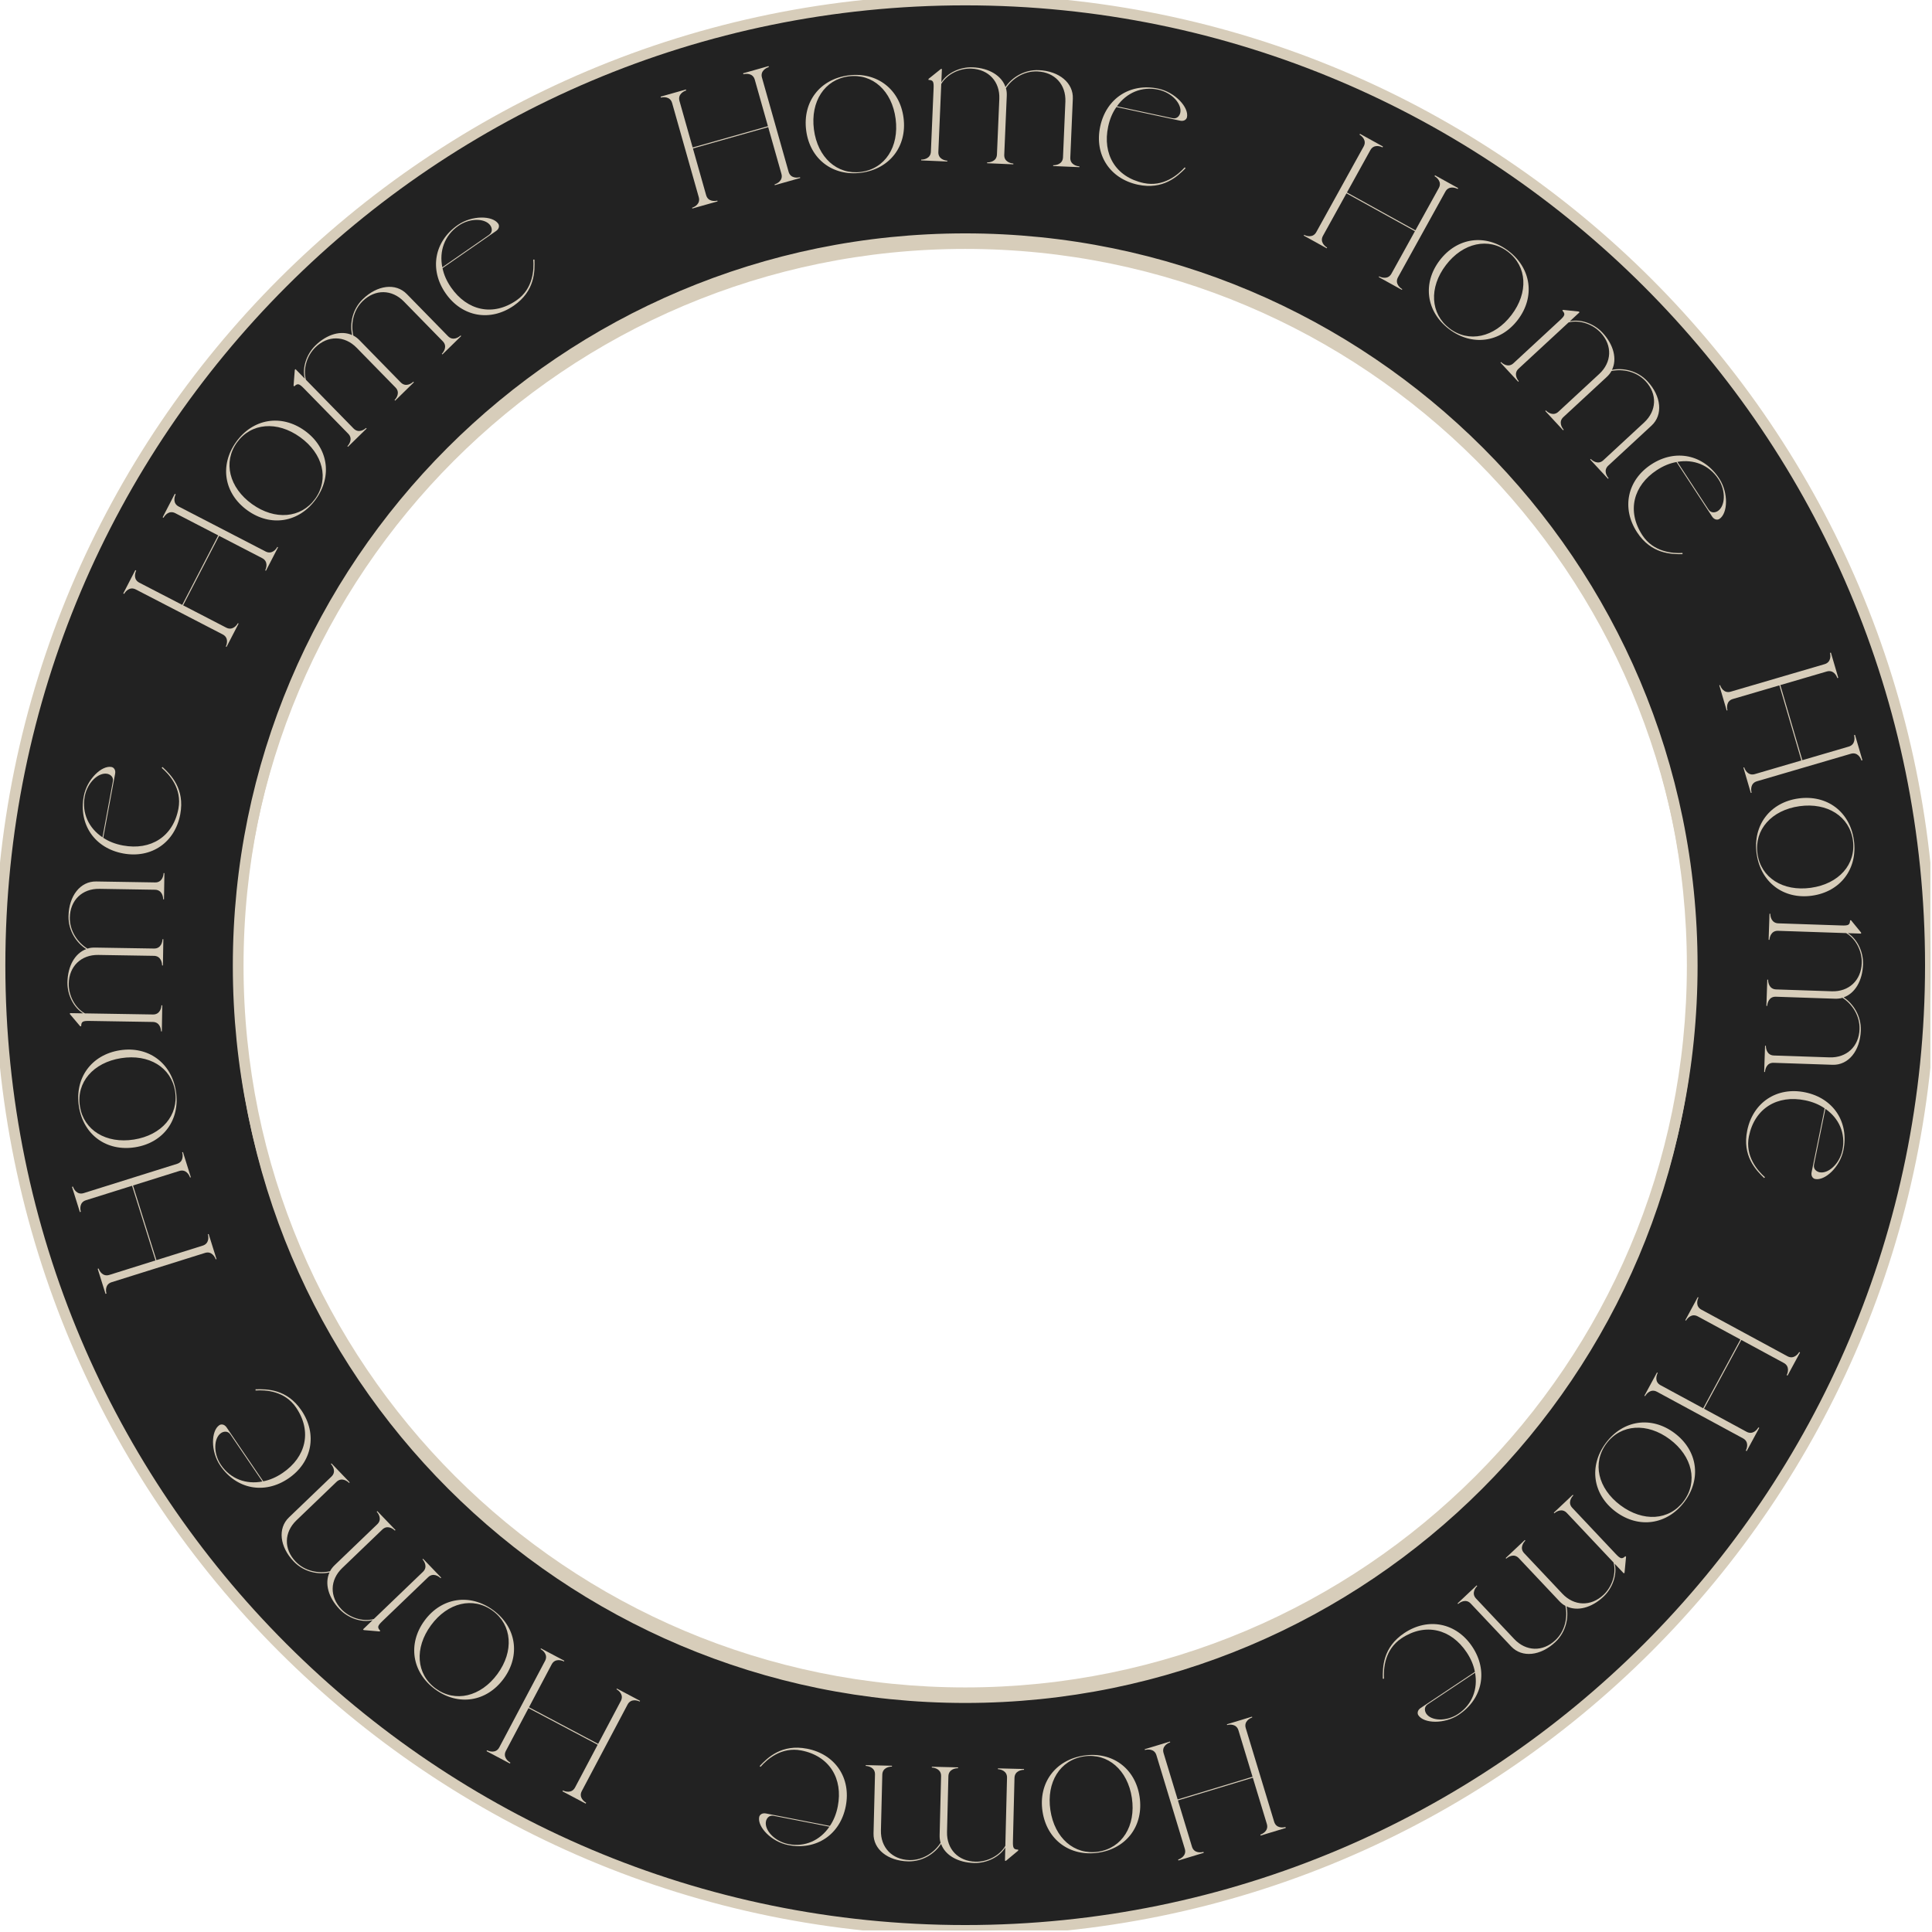 <svg width="314" height="314" viewBox="0 0 314 314" fill="none" xmlns="http://www.w3.org/2000/svg">
<g clip-path="url(#clip0_574_3583)">
<path fill-rule="evenodd" clip-rule="evenodd" d="M313.74 156.87C313.74 243.507 243.507 313.74 156.87 313.74C70.233 313.74 0 243.507 0 156.87C0 70.233 70.233 0 156.87 0C243.507 0 313.74 70.233 313.74 156.87ZM275.03 156.96C275.03 222.218 222.128 275.12 156.87 275.12C91.612 275.12 38.71 222.218 38.71 156.96C38.71 91.702 91.612 38.8 156.87 38.8C222.128 38.8 275.03 91.702 275.03 156.96Z" fill="#222222"/>
<path d="M156.87 314.61C243.987 314.61 314.61 243.987 314.61 156.87H312.87C312.87 243.026 243.026 312.87 156.87 312.87V314.61ZM-0.87 156.87C-0.87 243.987 69.753 314.61 156.87 314.61V312.87C70.714 312.87 0.87 243.026 0.87 156.87H-0.87ZM156.87 -0.87C69.753 -0.87 -0.87 69.753 -0.87 156.87H0.87C0.87 70.713 70.714 0.87 156.87 0.87V-0.87ZM314.61 156.87C314.61 69.753 243.987 -0.87 156.87 -0.87V0.87C243.026 0.87 312.87 70.713 312.87 156.87H314.61ZM156.87 275.99C222.608 275.99 275.9 222.698 275.9 156.96H274.16C274.16 221.737 221.647 274.25 156.87 274.25V275.99ZM37.84 156.96C37.84 222.698 91.132 275.99 156.87 275.99V274.25C92.093 274.25 39.58 221.737 39.58 156.96H37.84ZM156.87 37.93C91.132 37.93 37.84 91.222 37.84 156.96H39.58C39.58 92.183 92.093 39.67 156.87 39.67V37.93ZM275.9 156.96C275.9 91.222 222.608 37.93 156.87 37.93V39.67C221.647 39.67 274.16 92.183 274.16 156.96H275.9Z" fill="#D7CDBA"/>
<path d="M156.87 276.12C222.128 276.12 275.03 223.218 275.03 157.96C275.03 92.702 222.128 39.8 156.87 39.8C91.612 39.8 38.71 92.702 38.71 157.96C38.71 223.218 91.612 276.12 156.87 276.12Z" stroke="#D7CDBA" stroke-width="1.31" stroke-miterlimit="10"/>
</g>
<path d="M111.521 14.7C111.131 14.81 110.125 15.319 110.434 16.41L112.573 23.971L124.809 20.508L122.67 12.948C122.361 11.857 121.237 11.95 120.822 12.068L120.778 11.912L124.908 10.743L124.952 10.899C124.537 11.017 123.53 11.526 123.839 12.617L128.169 27.919C128.478 29.01 129.602 28.917 130.018 28.799L130.054 28.929L125.924 30.098L125.887 29.968C126.303 29.851 127.309 29.341 127 28.25L124.853 20.664L112.617 24.127L114.764 31.713C115.072 32.804 116.196 32.71 116.586 32.6L116.623 32.73L112.518 33.891L112.481 33.761C112.871 33.651 113.877 33.142 113.569 32.051L109.238 16.749C108.93 15.658 107.806 15.751 107.416 15.861L107.372 15.706L111.477 14.544L111.521 14.7Z" fill="#D7CDBA"/>
<path d="M137.895 12.253C142.527 11.651 146.244 14.49 146.849 19.149C147.451 23.781 144.582 27.475 139.95 28.077C135.318 28.679 131.627 25.836 131.025 21.204C130.42 16.545 133.263 12.854 137.895 12.253ZM132.284 21.041C132.875 25.593 136.05 28.447 139.932 27.943C143.842 27.435 146.155 23.868 145.564 19.316C144.973 14.764 141.825 11.906 137.916 12.414C134.033 12.918 131.693 16.489 132.284 21.041Z" fill="#D7CDBA"/>
<path d="M157.87 11.149C155.982 11.068 153.94 12.034 152.98 13.642L152.507 24.702C152.458 25.835 153.555 26.098 153.959 26.115L153.954 26.25L149.719 26.069L149.724 25.934C150.129 25.951 151.244 25.783 151.293 24.65L151.732 14.372C151.781 13.239 151.655 13.018 150.9 12.985L150.907 12.824L152.922 11.207L153.084 11.214L152.991 13.372C153.948 11.846 156.045 10.854 158.095 10.942C160.765 11.056 162.793 12.305 163.417 14.143C164.456 12.593 166.457 11.3 168.831 11.402C172.149 11.543 174.471 13.48 174.362 16.043L173.952 25.619C173.903 26.752 175 27.015 175.432 27.034L175.426 27.169L171.164 26.986L171.17 26.852C171.601 26.87 172.717 26.702 172.765 25.569L173.152 16.532C173.271 13.753 171.438 11.729 168.606 11.608C166.448 11.516 164.53 12.758 163.49 14.335C163.608 14.718 163.644 15.152 163.625 15.584L163.216 25.16C163.167 26.293 164.264 26.556 164.696 26.575L164.69 26.709L160.428 26.527L160.434 26.392C160.865 26.411 161.98 26.242 162.029 25.109L162.415 16.073C162.534 13.294 160.702 11.27 157.87 11.149Z" fill="#D7CDBA"/>
<path d="M188.275 14.412C191.021 15.001 193.253 17.467 192.913 19.051C192.834 19.421 192.433 19.749 191.799 19.613L181.45 17.395C180.818 18.281 180.369 19.344 180.109 20.559C179.147 25.047 181.304 28.768 185.871 29.747C189.092 30.437 191.461 28.405 192.547 27.202L192.683 27.341C191.378 28.663 189.048 30.897 184.93 30.015C180.363 29.035 177.832 25.124 178.812 20.557C179.796 15.963 183.708 13.433 188.275 14.412ZM181.531 17.274L190.56 19.21C191.378 19.385 191.742 18.718 191.827 18.322C192.122 16.949 190.538 15.063 188.241 14.57C185.548 13.993 183.076 15.092 181.531 17.274Z" fill="#D7CDBA"/>
<path d="M224.693 23.956C224.338 23.76 223.265 23.413 222.716 24.406L218.913 31.281L230.041 37.437L233.844 30.561C234.393 29.569 233.529 28.844 233.151 28.635L233.229 28.493L236.986 30.571L236.908 30.713C236.53 30.504 235.456 30.157 234.907 31.149L227.21 45.065C226.661 46.058 227.525 46.782 227.903 46.992L227.838 47.11L224.081 45.032L224.146 44.913C224.524 45.123 225.598 45.469 226.146 44.477L229.963 37.578L218.835 31.423L215.019 38.322C214.47 39.314 215.334 40.039 215.688 40.235L215.623 40.353L211.89 38.288L211.955 38.17C212.31 38.366 213.383 38.713 213.932 37.72L221.63 23.805C222.178 22.812 221.314 22.087 220.96 21.891L221.038 21.75L224.771 23.815L224.693 23.956Z" fill="#D7CDBA"/>
<path d="M245.168 40.785C248.883 43.616 249.528 48.249 246.68 51.986C243.849 55.701 239.211 56.308 235.496 53.477C231.781 50.645 231.158 46.029 233.989 42.314C236.836 38.577 241.453 37.954 245.168 40.785ZM234.998 43.083C232.216 46.734 232.464 50.996 235.578 53.369C238.713 55.759 242.868 54.851 245.65 51.2C248.432 47.55 248.205 43.303 245.07 40.914C241.956 38.541 237.78 39.432 234.998 43.083Z" fill="#D7CDBA"/>
<path d="M260.16 54.078C258.877 52.691 256.747 51.939 254.933 52.404L246.808 59.922C245.975 60.693 246.569 61.652 246.844 61.949L246.745 62.041L243.866 58.93L243.965 58.838C244.24 59.135 245.15 59.801 245.982 59.031L253.533 52.044C254.365 51.274 254.432 51.028 253.918 50.473L254.037 50.363L256.606 50.635L256.716 50.754L255.131 52.221C256.885 51.811 259.072 52.584 260.465 54.09C262.281 56.051 262.841 58.366 261.99 60.11C263.819 59.741 266.15 60.233 267.764 61.977C270.02 64.414 270.304 67.425 268.421 69.167L261.386 75.677C260.554 76.447 261.147 77.406 261.441 77.724L261.342 77.815L258.444 74.684L258.543 74.593C258.837 74.91 259.747 75.575 260.579 74.805L267.218 68.662C269.259 66.773 269.384 64.046 267.459 61.965C265.992 60.38 263.755 59.911 261.906 60.298C261.72 60.654 261.44 60.986 261.123 61.28L254.088 67.79C253.256 68.56 253.849 69.519 254.142 69.836L254.043 69.928L251.146 66.797L251.245 66.705C251.538 67.022 252.449 67.688 253.281 66.918L259.92 60.775C261.961 58.886 262.086 56.158 260.16 54.078Z" fill="#D7CDBA"/>
<path d="M279.421 77.778C280.957 80.129 280.807 83.452 279.451 84.338C279.134 84.545 278.618 84.495 278.263 83.953L272.474 75.092C271.402 75.277 270.334 75.717 269.294 76.396C265.452 78.907 264.365 83.068 266.92 86.978C268.722 89.736 271.835 89.959 273.453 89.869L273.451 90.064C271.594 90.084 268.367 90.032 266.063 86.506C263.508 82.596 264.464 78.036 268.374 75.481C272.307 72.912 276.866 73.867 279.421 77.778ZM272.617 75.064L277.668 82.794C278.125 83.495 278.854 83.277 279.193 83.055C280.368 82.287 280.571 79.833 279.286 77.866C277.779 75.561 275.25 74.601 272.617 75.064Z" fill="#D7CDBA"/>
<path d="M298.612 110.207C298.499 109.819 297.98 108.817 296.892 109.136L289.352 111.345L292.927 123.549L300.467 121.34C301.556 121.021 301.452 119.898 301.33 119.483L301.486 119.438L302.693 123.558L302.537 123.603C302.416 123.189 301.897 122.187 300.809 122.506L285.548 126.977C284.459 127.296 284.563 128.419 284.685 128.834L284.555 128.872L283.348 124.752L283.478 124.714C283.599 125.129 284.118 126.13 285.206 125.811L292.772 123.595L289.196 111.391L281.63 113.607C280.542 113.926 280.646 115.049 280.76 115.438L280.63 115.476L279.431 111.382L279.56 111.344C279.674 111.733 280.193 112.734 281.281 112.416L296.543 107.944C297.631 107.625 297.527 106.502 297.413 106.114L297.568 106.068L298.768 110.162L298.612 110.207Z" fill="#D7CDBA"/>
<path d="M301.304 136.556C301.948 141.183 299.144 144.926 294.491 145.574C289.865 146.219 286.144 143.384 285.5 138.758C284.855 134.131 287.663 130.414 292.29 129.77C296.943 129.122 300.66 131.93 301.304 136.556ZM292.465 131.027C287.918 131.66 285.093 134.862 285.633 138.739C286.177 142.643 289.766 144.924 294.312 144.291C298.858 143.658 301.687 140.483 301.144 136.579C300.603 132.701 297.011 130.394 292.465 131.027Z" fill="#D7CDBA"/>
<path d="M302.584 156.52C302.647 154.631 301.662 152.599 300.046 151.653L288.982 151.28C287.849 151.242 287.596 152.341 287.582 152.746L287.447 152.741L287.59 148.505L287.725 148.509C287.711 148.914 287.89 150.028 289.023 150.066L299.304 150.412C300.438 150.45 300.658 150.323 300.684 149.567L300.846 149.573L302.48 151.573L302.475 151.735L300.316 151.662C301.851 152.605 302.861 154.692 302.792 156.743C302.702 159.415 301.472 161.453 299.64 162.094C301.2 163.119 302.51 165.108 302.43 167.483C302.318 170.802 300.403 173.142 297.839 173.056L288.259 172.733C287.126 172.695 286.873 173.794 286.858 174.226L286.723 174.221L286.867 169.957L287.002 169.962C286.987 170.394 287.166 171.507 288.299 171.546L297.339 171.85C300.119 171.944 302.126 170.093 302.222 167.26C302.294 165.101 301.035 163.195 299.449 162.169C299.066 162.291 298.633 162.33 298.201 162.316L288.621 161.993C287.488 161.955 287.235 163.054 287.22 163.486L287.085 163.481L287.229 159.217L287.364 159.222C287.349 159.654 287.528 160.767 288.661 160.806L297.701 161.11C300.481 161.204 302.488 159.353 302.584 156.52Z" fill="#D7CDBA"/>
<path d="M299.603 186.934C299.04 189.685 296.594 191.941 295.007 191.616C294.637 191.54 294.305 191.142 294.435 190.507L296.556 180.138C295.664 179.514 294.596 179.075 293.379 178.827C288.882 177.907 285.182 180.099 284.246 184.675C283.586 187.902 285.641 190.252 286.854 191.326L286.716 191.464C285.382 190.171 283.125 187.863 283.969 183.736C284.905 179.16 288.793 176.593 293.369 177.529C297.972 178.471 300.539 182.358 299.603 186.934ZM296.677 180.218L294.827 189.264C294.659 190.084 295.33 190.442 295.727 190.523C297.102 190.805 298.973 189.203 299.444 186.902C299.996 184.204 298.873 181.742 296.677 180.218Z" fill="#D7CDBA"/>
<path d="M290.382 223.489C290.575 223.133 290.912 222.056 289.915 221.516L283.005 217.776L276.951 228.959L283.86 232.7C284.857 233.24 285.574 232.369 285.78 231.989L285.923 232.066L283.879 235.841L283.736 235.764C283.942 235.384 284.279 234.308 283.282 233.768L269.297 226.197C268.299 225.657 267.582 226.528 267.377 226.908L267.258 226.843L269.302 223.068L269.421 223.132C269.215 223.512 268.878 224.589 269.875 225.128L276.808 228.882L282.863 217.699L275.93 213.945C274.932 213.405 274.215 214.276 274.022 214.632L273.904 214.568L275.935 210.816L276.053 210.881C275.861 211.237 275.524 212.313 276.521 212.853L290.506 220.424C291.503 220.964 292.22 220.093 292.413 219.737L292.555 219.814L290.524 223.566L290.382 223.489Z" fill="#D7CDBA"/>
<path d="M273.775 244.068C270.979 247.81 266.352 248.498 262.589 245.686C258.847 242.89 258.196 238.258 260.993 234.516C263.789 230.774 268.399 230.108 272.141 232.904C275.904 235.716 276.571 240.326 273.775 244.068ZM271.381 233.92C267.704 231.173 263.444 231.461 261.101 234.597C258.741 237.755 259.688 241.9 263.365 244.648C267.041 247.395 271.285 247.129 273.645 243.971C275.989 240.835 275.058 236.668 271.381 233.92Z" fill="#D7CDBA"/>
<path d="M260.619 259.192C261.994 257.896 262.725 255.759 262.244 253.949L254.651 245.894C253.873 245.069 252.919 245.671 252.624 245.949L252.532 245.851L255.616 242.943L255.709 243.041C255.414 243.319 254.757 244.236 255.535 245.061L262.591 252.546C263.369 253.371 263.615 253.436 264.165 252.917L264.276 253.035L264.029 255.606L263.911 255.717L262.429 254.146C262.855 255.896 262.103 258.09 260.61 259.497C258.665 261.331 256.355 261.912 254.604 261.077C254.989 262.903 254.519 265.239 252.79 266.869C250.374 269.147 247.366 269.459 245.606 267.592L239.031 260.618C238.254 259.793 237.3 260.395 236.986 260.691L236.893 260.593L239.997 257.667L240.09 257.765C239.775 258.061 239.118 258.978 239.896 259.803L246.1 266.385C248.008 268.408 250.736 268.508 252.799 266.563C254.371 265.082 254.819 262.841 254.415 260.995C254.058 260.813 253.722 260.536 253.426 260.221L246.851 253.247C246.073 252.422 245.119 253.024 244.805 253.32L244.712 253.222L247.817 250.296L247.909 250.394C247.595 250.69 246.937 251.607 247.715 252.432L253.92 259.013C255.827 261.037 258.556 261.137 260.619 259.192Z" fill="#D7CDBA"/>
<path d="M237.084 278.692C234.748 280.25 231.423 280.13 230.524 278.782C230.314 278.468 230.359 277.951 230.898 277.591L239.705 271.72C239.51 270.65 239.061 269.586 238.372 268.553C235.826 264.734 231.655 263.685 227.768 266.276C225.028 268.103 224.833 271.219 224.938 272.836L224.743 272.836C224.706 270.979 224.728 267.752 228.233 265.415C232.119 262.824 236.687 263.738 239.278 267.624C241.884 271.533 240.97 276.101 237.084 278.692ZM239.735 271.863L232.052 276.985C231.355 277.449 231.58 278.175 231.805 278.512C232.583 279.681 235.04 279.86 236.994 278.557C239.286 277.03 240.222 274.491 239.735 271.863Z" fill="#D7CDBA"/>
<path d="M204.84 298.172C205.227 298.055 206.224 297.527 205.895 296.441L203.615 288.923L191.445 292.613L193.725 300.132C194.054 301.217 195.176 301.103 195.59 300.977L195.637 301.132L191.528 302.378L191.481 302.223C191.895 302.098 192.891 301.57 192.562 300.484L187.947 285.266C187.618 284.181 186.496 284.295 186.083 284.421L186.044 284.291L190.152 283.046L190.191 283.175C189.778 283.3 188.781 283.828 189.11 284.913L191.398 292.458L203.568 288.768L201.28 281.223C200.951 280.138 199.829 280.252 199.441 280.37L199.402 280.24L203.484 279.002L203.523 279.132C203.136 279.249 202.139 279.777 202.468 280.862L207.083 296.081C207.412 297.166 208.534 297.052 208.922 296.934L208.969 297.089L204.887 298.327L204.84 298.172Z" fill="#D7CDBA"/>
<path d="M178.512 301.108C173.892 301.795 170.123 299.026 169.432 294.379C168.744 289.759 171.545 286.012 176.165 285.325C180.785 284.638 184.528 287.411 185.215 292.031C185.906 296.678 183.133 300.421 178.512 301.108ZM183.96 292.218C183.285 287.678 180.057 284.882 176.185 285.458C172.286 286.038 170.038 289.648 170.714 294.188C171.389 298.728 174.59 301.528 178.489 300.948C182.361 300.372 184.635 296.758 183.96 292.218Z" fill="#D7CDBA"/>
<path d="M158.55 302.575C160.44 302.621 162.463 301.618 163.394 299.993L163.667 288.926C163.694 287.793 162.593 287.55 162.188 287.54L162.192 287.405L166.429 287.509L166.426 287.644C166.021 287.634 164.909 287.823 164.881 288.956L164.628 299.24C164.6 300.374 164.73 300.593 165.486 300.612L165.482 300.774L163.496 302.426L163.334 302.422L163.388 300.263C162.458 301.807 160.38 302.836 158.329 302.785C155.657 302.719 153.607 301.508 152.95 299.682C151.939 301.251 149.961 302.579 147.586 302.521C144.266 302.439 141.909 300.545 141.972 297.98L142.208 288.398C142.236 287.265 141.135 287.021 140.703 287.011L140.706 286.876L144.971 286.981L144.967 287.116C144.536 287.105 143.424 287.294 143.396 288.427L143.173 297.47C143.105 300.25 144.973 302.24 147.807 302.31C149.967 302.363 151.862 301.087 152.873 299.491C152.748 299.11 152.704 298.677 152.715 298.245L152.951 288.663C152.979 287.529 151.877 287.286 151.446 287.275L151.449 287.14L155.714 287.245L155.71 287.38C155.278 287.37 154.166 287.558 154.138 288.692L153.916 297.734C153.847 300.514 155.716 302.505 158.55 302.575Z" fill="#D7CDBA"/>
<path d="M128.111 299.872C125.355 299.334 123.077 296.909 123.387 295.319C123.46 294.948 123.855 294.612 124.491 294.736L134.879 296.763C135.495 295.865 135.924 294.794 136.162 293.575C137.041 289.07 134.815 285.389 130.231 284.495C126.998 283.864 124.667 285.94 123.603 287.163L123.465 287.026C124.745 285.68 127.032 283.403 131.167 284.21C135.751 285.104 138.353 288.968 137.459 293.553C136.559 298.164 132.695 300.766 128.111 299.872ZM134.8 296.885L125.737 295.117C124.916 294.957 124.564 295.631 124.487 296.028C124.218 297.406 125.836 299.263 128.142 299.713C130.845 300.24 133.296 299.095 134.8 296.885Z" fill="#D7CDBA"/>
<path d="M91.494 290.995C91.852 291.184 92.931 291.511 93.462 290.509L97.137 283.565L85.897 277.616L82.222 284.56C81.691 285.563 82.569 286.271 82.95 286.473L82.875 286.617L79.08 284.608L79.156 284.465C79.538 284.667 80.617 284.994 81.148 283.992L88.587 269.936C89.117 268.934 88.24 268.225 87.858 268.023L87.921 267.904L91.716 269.912L91.653 270.031C91.271 269.829 90.191 269.502 89.661 270.504L85.973 277.473L97.213 283.421L100.901 276.453C101.431 275.451 100.554 274.742 100.196 274.553L100.259 274.433L104.029 276.429L103.966 276.548C103.608 276.359 102.529 276.032 101.998 277.034L94.559 291.09C94.029 292.092 94.906 292.801 95.264 292.99L95.188 293.134L91.418 291.138L91.494 290.995Z" fill="#D7CDBA"/>
<path d="M70.719 274.557C66.952 271.795 66.222 267.175 69 263.386C71.762 259.619 76.388 258.926 80.155 261.688C83.922 264.45 84.63 269.054 81.868 272.821C79.09 276.61 74.486 277.319 70.719 274.557ZM80.845 272.071C83.559 268.369 83.232 264.112 80.075 261.797C76.896 259.466 72.759 260.451 70.045 264.152C67.331 267.854 67.636 272.095 70.815 274.426C73.972 276.741 78.131 275.773 80.845 272.071Z" fill="#D7CDBA"/>
<path d="M55.498 261.553C56.807 262.917 58.951 263.628 60.756 263.13L68.74 255.463C69.558 254.677 68.947 253.729 68.667 253.437L68.764 253.344L71.7 256.401L71.603 256.495C71.322 256.202 70.4 255.554 69.582 256.339L62.162 263.464C61.344 264.25 61.282 264.497 61.805 265.042L61.689 265.154L59.115 264.93L59.003 264.813L60.561 263.317C58.814 263.759 56.614 263.027 55.193 261.547C53.341 259.619 52.739 257.316 53.557 255.556C51.735 255.959 49.395 255.51 47.749 253.796C45.449 251.401 45.109 248.396 46.959 246.62L53.873 239.981C54.691 239.195 54.08 238.247 53.78 237.935L53.878 237.842L56.833 240.919L56.735 241.012C56.436 240.701 55.513 240.052 54.695 240.837L48.172 247.102C46.166 249.029 46.091 251.758 48.055 253.803C49.551 255.361 51.796 255.788 53.637 255.367C53.816 255.008 54.091 254.67 54.402 254.37L61.316 247.731C62.134 246.946 61.523 245.998 61.224 245.686L61.321 245.593L64.276 248.67L64.178 248.763C63.879 248.452 62.956 247.803 62.139 248.588L55.615 254.853C53.609 256.779 53.534 259.509 55.498 261.553Z" fill="#D7CDBA"/>
<path d="M35.789 238.191C34.21 235.869 34.3 232.543 35.639 231.633C35.952 231.42 36.469 231.46 36.833 231.996L42.784 240.749C43.853 240.545 44.912 240.086 45.939 239.387C49.735 236.807 50.746 232.626 48.12 228.764C46.268 226.039 43.151 225.873 41.534 225.993L41.532 225.798C43.389 225.744 46.617 225.737 48.985 229.22C51.611 233.083 50.739 237.659 46.876 240.285C42.991 242.926 38.415 242.054 35.789 238.191ZM42.642 240.78L37.45 233.144C36.98 232.452 36.255 232.683 35.921 232.911C34.76 233.7 34.602 236.158 35.923 238.1C37.471 240.378 40.018 241.291 42.642 240.78Z" fill="#D7CDBA"/>
<path d="M16.031 206.167C16.152 206.553 16.689 207.545 17.771 207.206L25.268 204.855L21.463 192.72L13.966 195.071C12.884 195.41 13.009 196.531 13.139 196.944L12.984 196.992L11.7 192.896L11.854 192.847C11.983 193.259 12.521 194.251 13.603 193.912L28.777 189.154C29.859 188.814 29.734 187.693 29.605 187.281L29.734 187.241L31.018 191.337L30.889 191.377C30.76 190.965 30.223 189.974 29.141 190.313L21.618 192.672L25.423 204.806L32.946 202.447C34.028 202.108 33.903 200.987 33.781 200.601L33.91 200.56L35.187 204.631L35.058 204.671C34.937 204.285 34.399 203.293 33.317 203.632L18.143 208.391C17.061 208.73 17.186 209.851 17.307 210.237L17.152 210.286L15.876 206.215L16.031 206.167Z" fill="#D7CDBA"/>
<path d="M12.829 179.841C12.099 175.228 14.834 171.433 19.474 170.699C24.087 169.969 27.86 172.734 28.59 177.348C29.32 181.961 26.581 185.73 21.967 186.459C17.327 187.194 13.559 184.455 12.829 179.841ZM21.769 185.206C26.303 184.489 29.068 181.236 28.457 177.369C27.841 173.475 24.21 171.261 19.676 171.979C15.143 172.696 12.373 175.922 12.989 179.816C13.601 183.683 17.235 185.923 21.769 185.206Z" fill="#D7CDBA"/>
<path d="M11.173 159.877C11.142 161.767 12.162 163.782 13.795 164.699L24.863 164.879C25.997 164.897 26.231 163.794 26.238 163.389L26.373 163.391L26.304 167.63L26.169 167.627C26.175 167.223 25.977 166.112 24.844 166.094L14.558 165.927C13.424 165.908 13.206 166.04 13.194 166.796L13.032 166.793L11.363 164.822L11.365 164.66L13.525 164.695C11.973 163.779 10.927 161.709 10.96 159.658C11.004 156.985 12.198 154.925 14.018 154.253C12.441 153.255 11.096 151.289 11.135 148.913C11.189 145.592 13.063 143.22 15.628 143.261L25.212 143.417C26.346 143.435 26.579 142.332 26.587 141.9L26.721 141.902L26.652 146.167L26.517 146.165C26.524 145.733 26.326 144.623 25.192 144.605L16.149 144.458C13.368 144.413 11.393 146.298 11.347 149.132C11.312 151.292 12.605 153.176 14.209 154.175C14.589 154.046 15.022 153.999 15.454 154.006L25.037 154.161C26.171 154.18 26.405 153.076 26.412 152.644L26.547 152.647L26.478 156.912L26.343 156.91C26.35 156.478 26.152 155.368 25.018 155.349L15.974 155.202C13.194 155.157 11.219 157.042 11.173 159.877Z" fill="#D7CDBA"/>
<path d="M13.61 129.42C14.122 126.659 16.526 124.359 18.119 124.655C18.49 124.724 18.829 125.116 18.711 125.753L16.78 136.16C17.684 136.767 18.759 137.186 19.981 137.412C24.494 138.25 28.153 135.99 29.005 131.398C29.606 128.159 27.508 125.848 26.276 124.795L26.412 124.655C27.769 125.923 30.067 128.19 29.299 132.331C28.447 136.924 24.607 139.561 20.015 138.709C15.395 137.852 12.758 134.013 13.61 129.42ZM16.657 136.082L18.342 127.003C18.495 126.18 17.817 125.835 17.419 125.761C16.038 125.505 14.197 127.14 13.769 129.45C13.267 132.158 14.434 134.598 16.657 136.082Z" fill="#D7CDBA"/>
<path d="M22.137 92.735C21.951 93.094 21.634 94.177 22.641 94.698L29.619 98.309L35.464 87.015L28.486 83.404C27.479 82.882 26.778 83.766 26.579 84.15L26.436 84.076L28.409 80.263L28.552 80.337C28.354 80.721 28.037 81.803 29.044 82.325L43.168 89.633C44.175 90.154 44.876 89.27 45.074 88.887L45.194 88.949L43.221 92.762L43.101 92.7C43.3 92.316 43.617 91.234 42.61 90.712L35.608 87.089L29.763 98.383L36.765 102.007C37.772 102.528 38.473 101.644 38.659 101.284L38.779 101.346L36.819 105.135L36.699 105.073C36.885 104.713 37.202 103.631 36.194 103.11L22.07 95.801C21.063 95.28 20.363 96.164 20.177 96.524L20.033 96.449L21.993 92.66L22.137 92.735Z" fill="#D7CDBA"/>
<path d="M38.379 71.821C41.106 68.029 45.719 67.256 49.533 69.999C53.326 72.726 54.061 77.345 51.334 81.137C48.607 84.93 44.01 85.681 40.217 82.954C36.403 80.211 35.652 75.614 38.379 71.821ZM40.958 81.924C44.685 84.603 48.939 84.237 51.224 81.058C53.526 77.858 52.503 73.731 48.777 71.051C45.05 68.371 40.812 68.715 38.511 71.916C36.225 75.094 37.232 79.244 40.958 81.924Z" fill="#D7CDBA"/>
<path d="M51.255 56.458C49.904 57.779 49.212 59.929 49.727 61.73L57.466 69.644C58.259 70.455 59.202 69.836 59.491 69.552L59.586 69.649L56.555 72.613L56.46 72.516C56.75 72.233 57.39 71.305 56.597 70.494L49.405 63.139C48.612 62.328 48.365 62.268 47.824 62.797L47.711 62.681L47.912 60.106L48.028 59.992L49.538 61.537C49.08 59.794 49.792 57.587 51.259 56.153C53.17 54.284 55.468 53.66 57.235 54.463C56.816 52.644 57.243 50.301 58.942 48.639C61.316 46.318 64.318 45.95 66.111 47.784L72.813 54.637C73.606 55.448 74.548 54.828 74.857 54.526L74.951 54.623L71.901 57.605L71.807 57.509C72.116 57.207 72.756 56.278 71.963 55.467L65.639 49.001C63.695 47.012 60.965 46.963 58.938 48.945C57.394 50.455 56.987 52.703 57.425 54.541C57.786 54.717 58.126 54.988 58.428 55.297L65.13 62.15C65.923 62.961 66.865 62.341 67.174 62.039L67.269 62.136L64.218 65.118L64.124 65.022C64.433 64.72 65.073 63.791 64.281 62.981L57.957 56.514C56.012 54.526 53.282 54.476 51.255 56.458Z" fill="#D7CDBA"/>
<path d="M74.413 36.563C76.721 34.962 80.047 35.02 80.971 36.352C81.186 36.662 81.151 37.18 80.618 37.549L71.922 43.582C72.136 44.649 72.605 45.704 73.313 46.724C75.929 50.496 80.119 51.467 83.957 48.804C86.664 46.927 86.801 43.808 86.666 42.193L86.861 42.189C86.932 44.045 86.97 47.273 83.509 49.674C79.671 52.336 75.087 51.507 72.424 47.669C69.746 43.809 70.576 39.225 74.413 36.563ZM71.889 43.44L79.476 38.177C80.164 37.7 79.926 36.977 79.695 36.645C78.895 35.491 76.436 35.357 74.506 36.696C72.243 38.266 71.354 40.821 71.889 43.44Z" fill="#D7CDBA"/>
<defs>
<clipPath id="clip0_574_3583">
<rect width="313.74" height="313.74" fill="white"/>
</clipPath>
</defs>
</svg>
